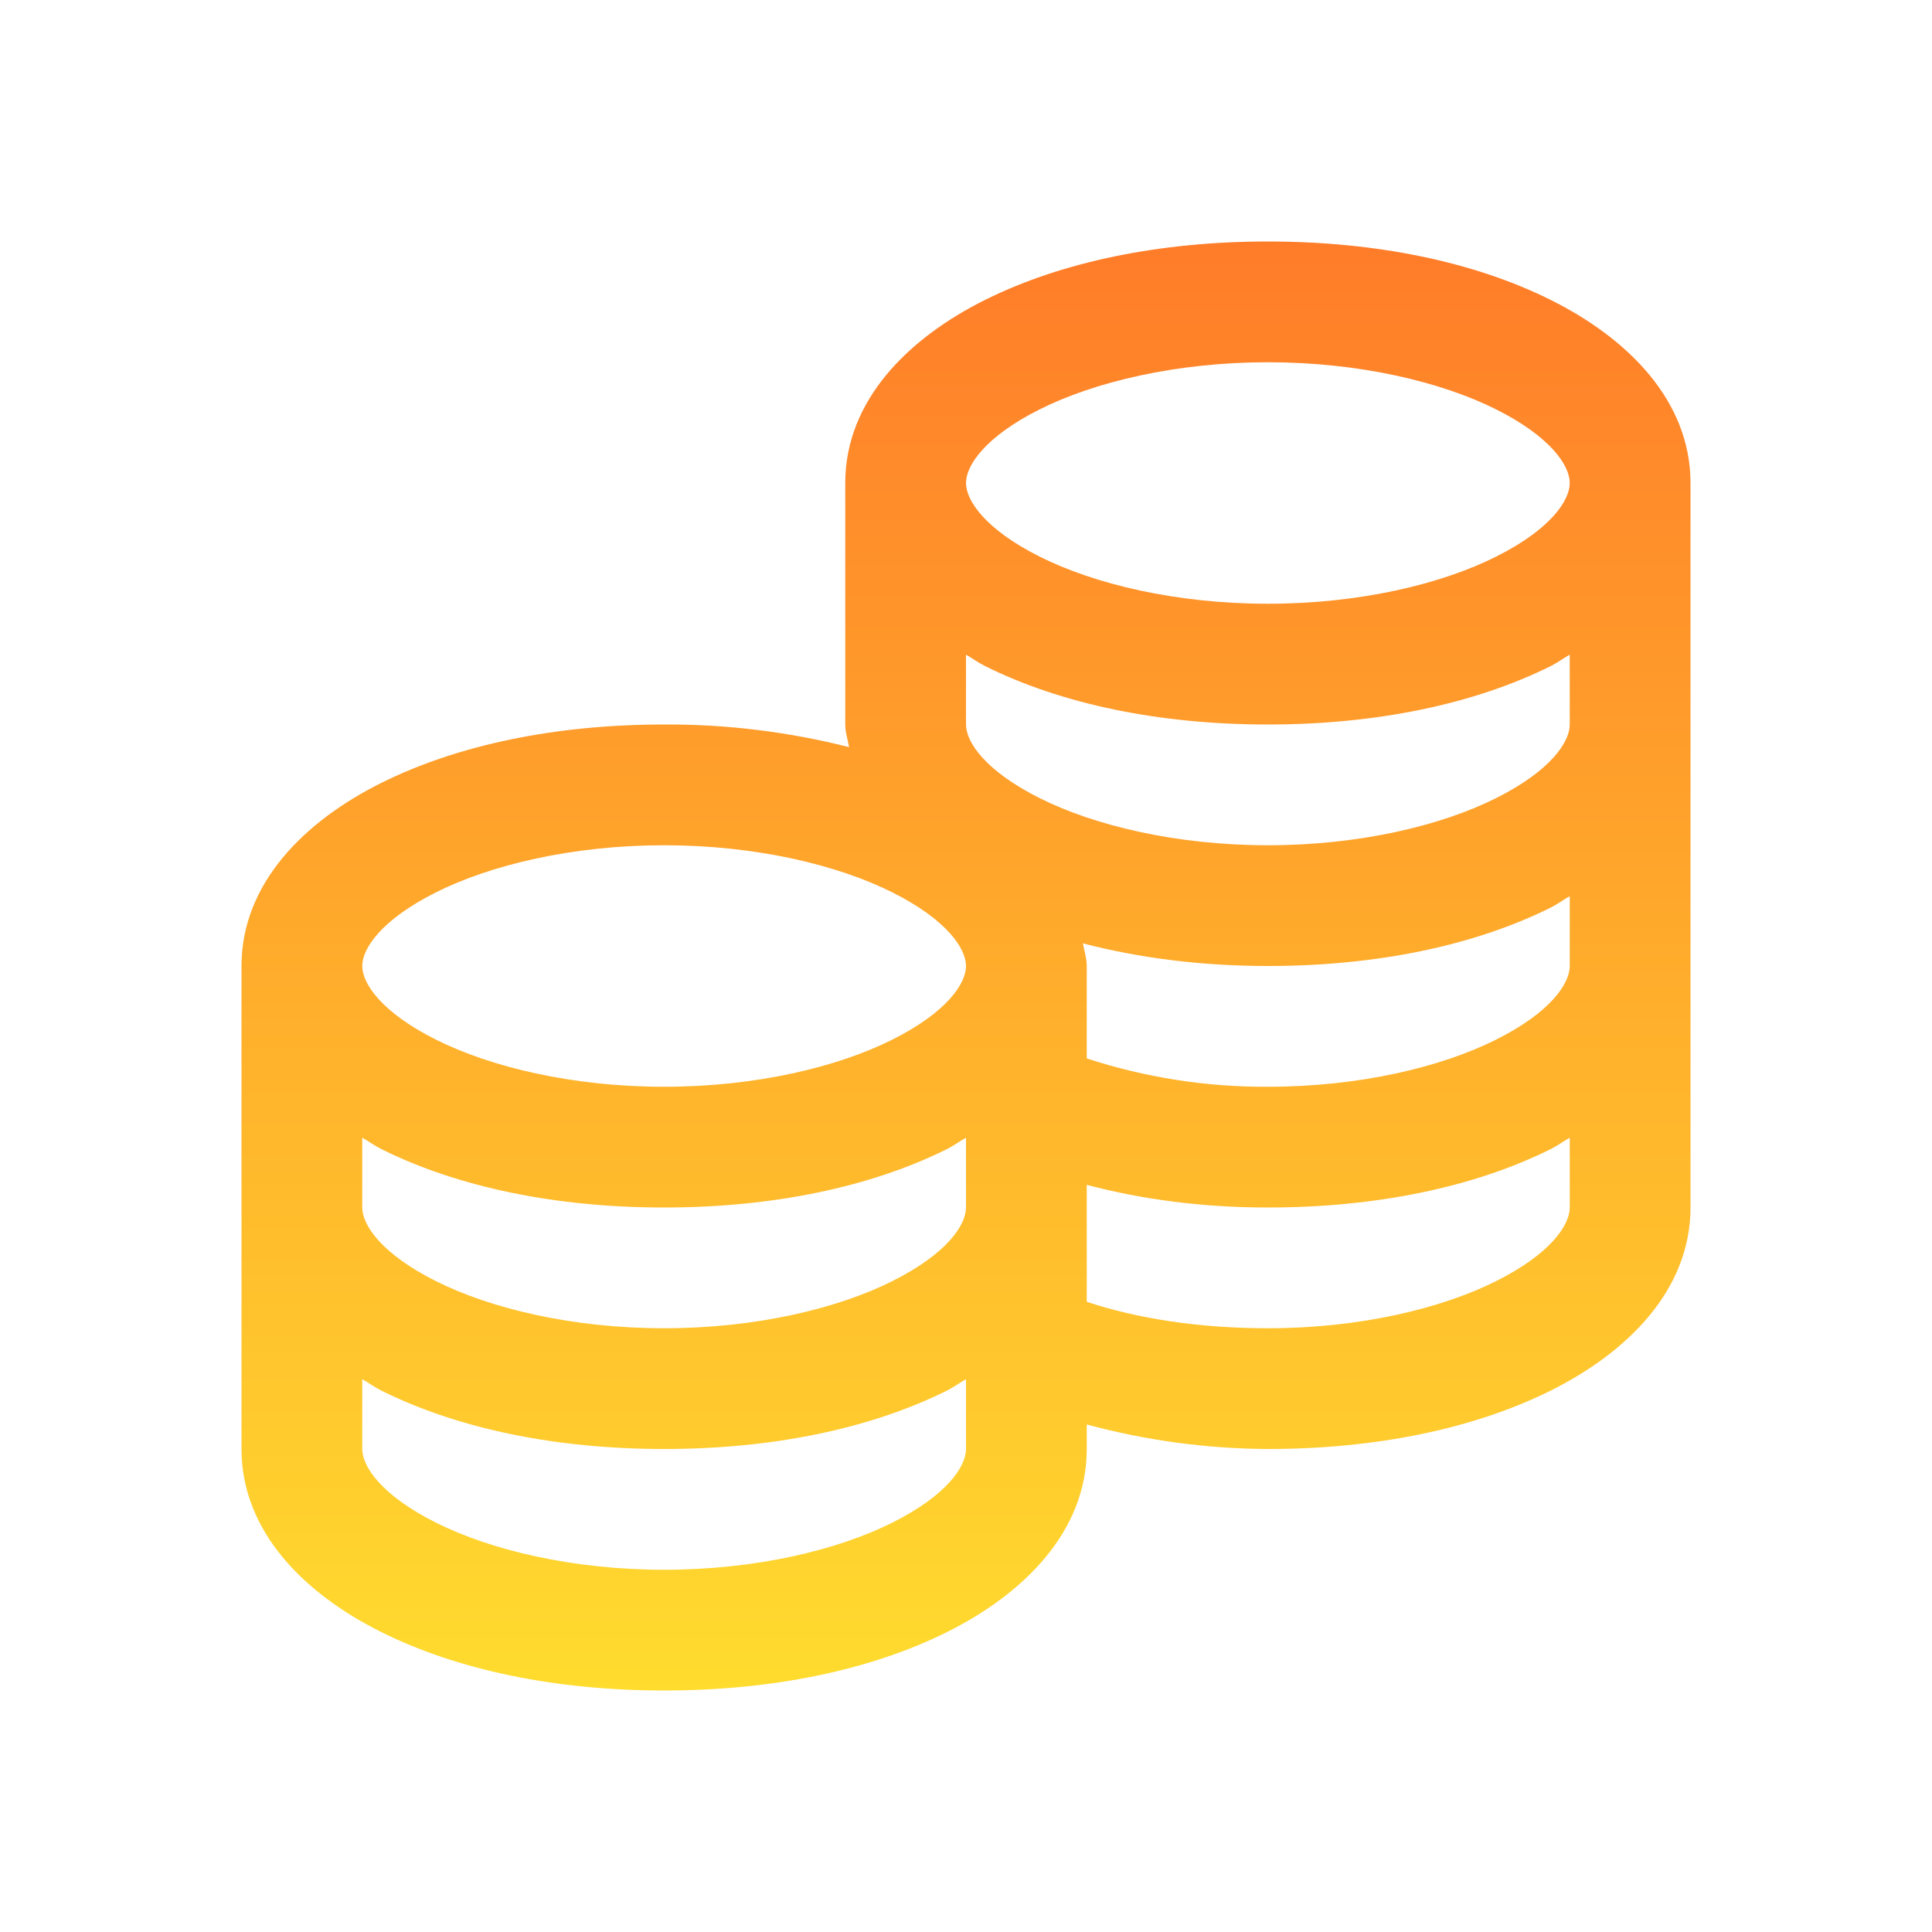 <svg width="78" height="78" viewBox="0 0 78 78" fill="none" xmlns="http://www.w3.org/2000/svg">
<path d="M51.188 9.75C46.817 9.75 42.856 10.569 39.761 12.112C36.667 13.655 34.125 16.168 34.125 19.5V29.25C34.125 29.564 34.23 29.869 34.279 30.164C31.839 29.544 29.33 29.237 26.812 29.25C22.442 29.25 18.481 30.069 15.386 31.612C12.292 33.155 9.75 35.668 9.75 39V58.5C9.75 61.832 12.292 64.345 15.388 65.888C18.481 67.431 22.442 68.25 26.812 68.25C31.183 68.25 35.144 67.431 38.239 65.888C41.33 64.345 43.875 61.832 43.875 58.5V57.51C46.26 58.155 48.718 58.488 51.188 58.5C55.558 58.5 59.519 57.681 62.614 56.138C65.705 54.595 68.25 52.082 68.25 48.75V19.5C68.25 16.168 65.708 13.655 62.612 12.112C59.521 10.569 55.56 9.75 51.188 9.75ZM51.188 14.625C54.9 14.625 58.205 15.425 60.404 16.529C62.605 17.633 63.375 18.796 63.375 19.5C63.375 20.207 62.605 21.367 60.404 22.471C58.208 23.576 54.9 24.375 51.188 24.375C47.475 24.375 44.17 23.576 41.971 22.471C39.77 21.367 39 20.204 39 19.5C39 18.793 39.77 17.633 41.971 16.529C44.167 15.425 47.475 14.625 51.188 14.625ZM39 26.432C39.256 26.574 39.495 26.756 39.763 26.888C42.856 28.431 46.817 29.25 51.188 29.25C55.558 29.25 59.519 28.431 62.614 26.888C62.88 26.756 63.119 26.574 63.375 26.432V29.25C63.375 29.957 62.605 31.117 60.404 32.221C58.205 33.325 54.9 34.125 51.188 34.125C47.475 34.125 44.17 33.325 41.971 32.221C39.77 31.117 39 29.954 39 29.25V26.432ZM26.812 34.125C30.525 34.125 33.83 34.925 36.029 36.029C38.23 37.133 39 38.296 39 39C39 39.707 38.23 40.867 36.029 41.971C33.83 43.075 30.525 43.875 26.812 43.875C23.1 43.875 19.795 43.075 17.596 41.971C15.395 40.867 14.625 39.704 14.625 39C14.625 38.293 15.395 37.133 17.596 36.029C19.793 34.925 23.1 34.125 26.812 34.125ZM63.375 36.182V39C63.375 39.707 62.605 40.867 60.404 41.971C58.205 43.075 54.9 43.875 51.188 43.875C48.705 43.889 46.235 43.502 43.875 42.732V39C43.875 38.686 43.77 38.381 43.721 38.086C45.988 38.676 48.501 39 51.188 39C55.558 39 59.519 38.181 62.614 36.638C62.88 36.506 63.119 36.324 63.375 36.182ZM14.625 45.932C14.881 46.074 15.12 46.256 15.388 46.388C18.481 47.931 22.442 48.75 26.812 48.75C31.183 48.75 35.144 47.931 38.239 46.388C38.505 46.256 38.744 46.074 39 45.932V48.75C39 49.457 38.23 50.617 36.029 51.721C33.83 52.825 30.525 53.625 26.812 53.625C23.1 53.625 19.795 52.825 17.596 51.721C15.395 50.617 14.625 49.454 14.625 48.75V45.932ZM63.375 45.932V48.75C63.375 49.457 62.605 50.617 60.404 51.721C58.205 52.825 54.9 53.625 51.188 53.625C48.416 53.625 45.913 53.235 43.875 52.557V47.836C46.113 48.426 48.55 48.75 51.188 48.75C55.558 48.75 59.519 47.931 62.614 46.388C62.88 46.256 63.119 46.074 63.375 45.932ZM14.625 55.682C14.881 55.824 15.12 56.006 15.388 56.138C18.481 57.681 22.442 58.5 26.812 58.5C31.183 58.5 35.144 57.681 38.239 56.138C38.505 56.006 38.744 55.824 39 55.682V58.5C39 59.207 38.23 60.367 36.029 61.471C33.83 62.575 30.525 63.375 26.812 63.375C23.1 63.375 19.795 62.575 17.596 61.471C15.395 60.367 14.625 59.204 14.625 58.5V55.682Z" fill="url(#paint0_linear)"/>
<defs>
<linearGradient id="paint0_linear" x1="39" y1="9.75" x2="39" y2="68.25" gradientUnits="userSpaceOnUse">
<stop stop-color="#FF7C29"/>
<stop offset="1" stop-color="#FFDC2E"/>
</linearGradient>
</defs>
</svg>

